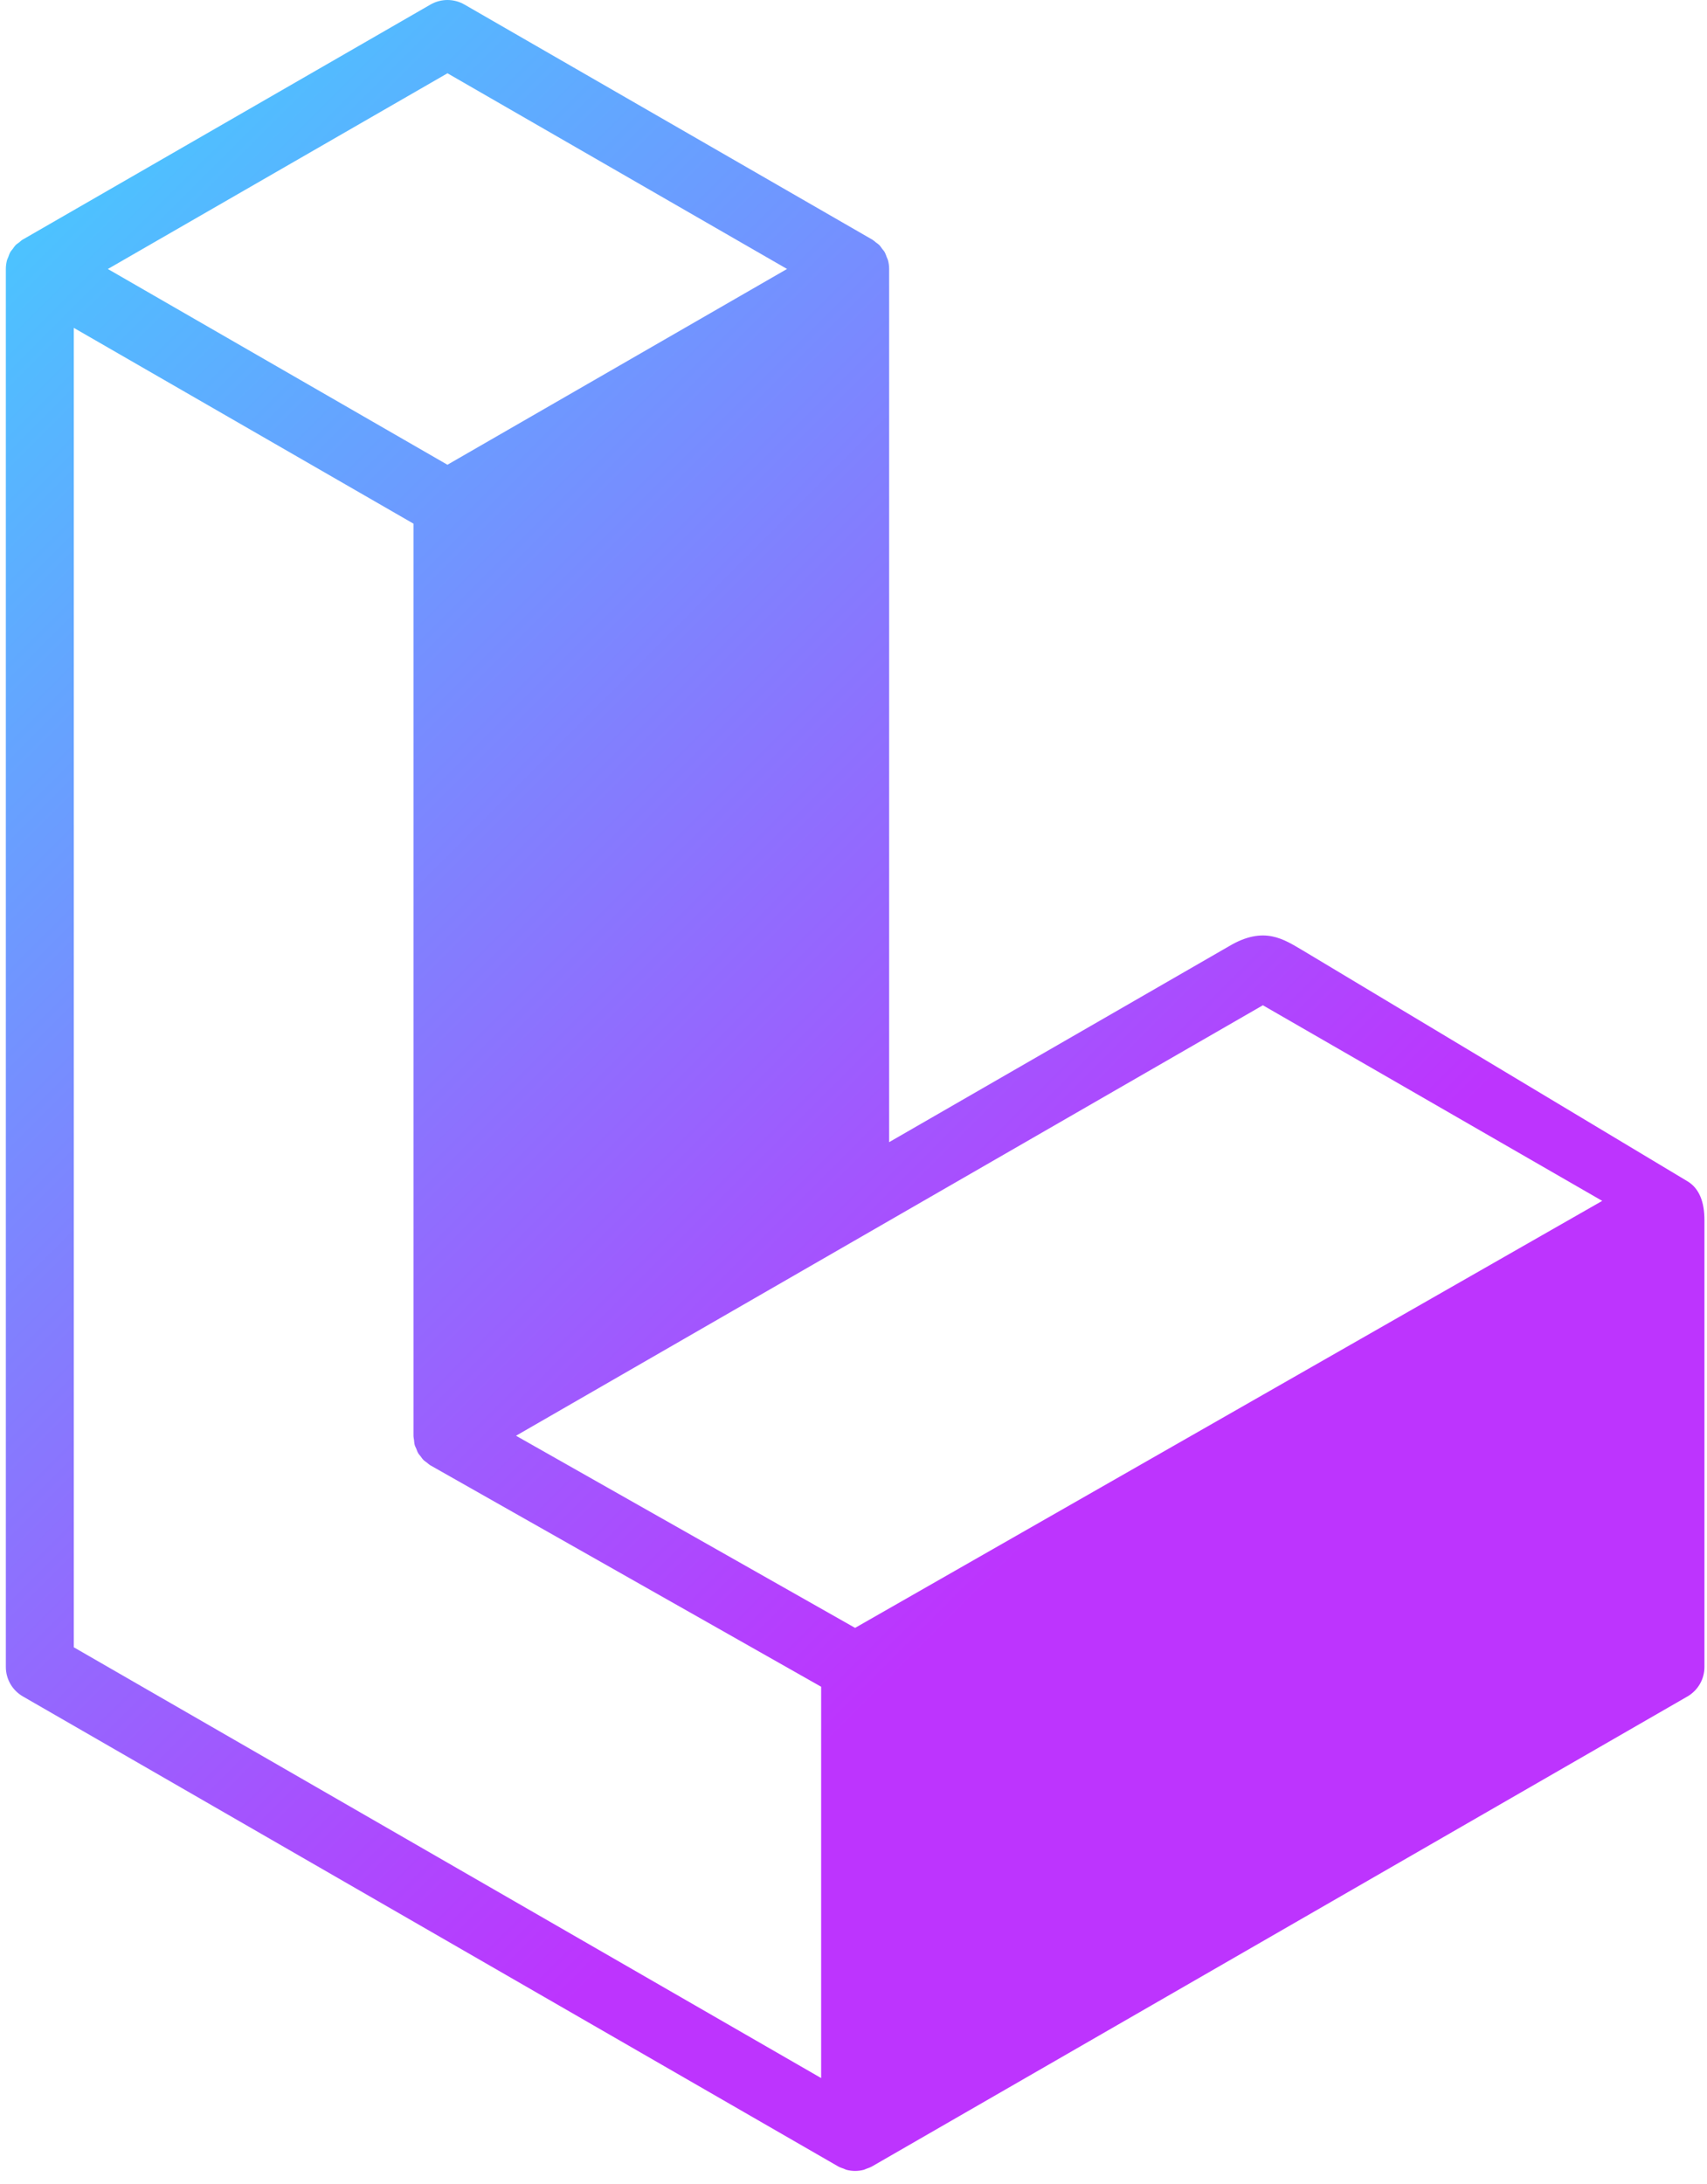 <svg xmlns="http://www.w3.org/2000/svg" viewBox="0 0 132 170" width="430" height="550">
  <path fill-rule="evenodd" clip-rule="evenodd" d="m 131 92 Q 132.265 92.821 132.256 95.022 V 129.767 C 132.256 130.713 131.754 131.585 130.935 132.062 L 67.444 168.648 C 67.299 168.73 67.141 168.783 66.982 168.84 C 66.922 168.859 66.866 168.896 66.804 168.912 C 66.36 169.029 65.893 169.029 65.449 168.912 C 65.377 168.892 65.311 168.853 65.241 168.826 C 65.096 168.773 64.944 168.727 64.805 168.648 L 1.328 132.062 C 0.924 131.83 0.589 131.495 0.356 131.093 C 0.123 130.69 0 130.233 0 129.767 V 20.941 C 0 20.703 0.033 20.471 0.092 20.247 C 0.112 20.171 0.159 20.101 0.185 20.025 C 0.234 19.886 0.281 19.744 0.353 19.615 C 0.403 19.529 0.476 19.46 0.535 19.38 C 0.611 19.275 0.68 19.166 0.77 19.073 C 0.846 18.997 0.945 18.941 1.03 18.875 C 1.126 18.795 1.212 18.709 1.321 18.646 H 1.324 L 33.065 0.353 C 33.467 0.122 33.922 0 34.386 0 C 34.85 0 35.305 0.122 35.707 0.353 L 67.448 18.646 H 67.454 C 67.56 18.712 67.649 18.795 67.745 18.871 C 67.831 18.937 67.927 18.997 68.002 19.07 C 68.095 19.166 68.161 19.275 68.24 19.38 C 68.296 19.46 68.372 19.529 68.419 19.615 C 68.495 19.747 68.538 19.886 68.59 20.025 C 68.617 20.101 68.663 20.171 68.683 20.25 C 68.744 20.475 68.775 20.707 68.775 20.941 V 88.913 L 95.225 73.668 C 97.981 72.026 99.519 73.136 101 74 Z M 5.291 25.52 V 128.236 L 63.481 161.771 V 131.308 L 33.081 114.086 L 33.072 114.079 L 33.058 114.073 C 32.956 114.013 32.87 113.927 32.774 113.854 C 32.692 113.788 32.596 113.735 32.523 113.663 L 32.517 113.653 C 32.431 113.57 32.371 113.468 32.299 113.375 C 32.233 113.286 32.153 113.21 32.1 113.117 L 32.097 113.107 C 32.038 113.008 32.001 112.889 31.958 112.777 C 31.916 112.677 31.859 112.585 31.833 112.479 V 112.476 C 31.8 112.35 31.793 112.218 31.78 112.089 C 31.767 111.99 31.74 111.891 31.74 111.791 V 40.765 L 5.291 25.523 V 25.52 Z M 34.389 5.703 L 7.943 20.941 L 34.383 36.179 L 60.825 20.938 L 34.383 5.703 H 34.389 Z Z Z M 66.123 126.725 L 124.296 93.485 L 97.874 78.257 L 39.723 111.768 L 66.123 126.725 Z" fill="url(#paint_linear)"/>
  <defs>
    <linearGradient id="paint_linear" x1="1" y1="1" x2="100" y2="100" gradientUnits="userSpaceOnUse">
      <stop stop-color="#41D1FF"/>
      <stop offset="1" stop-color="#BD34FE"/>
    </linearGradient>
  </defs>
</svg>
